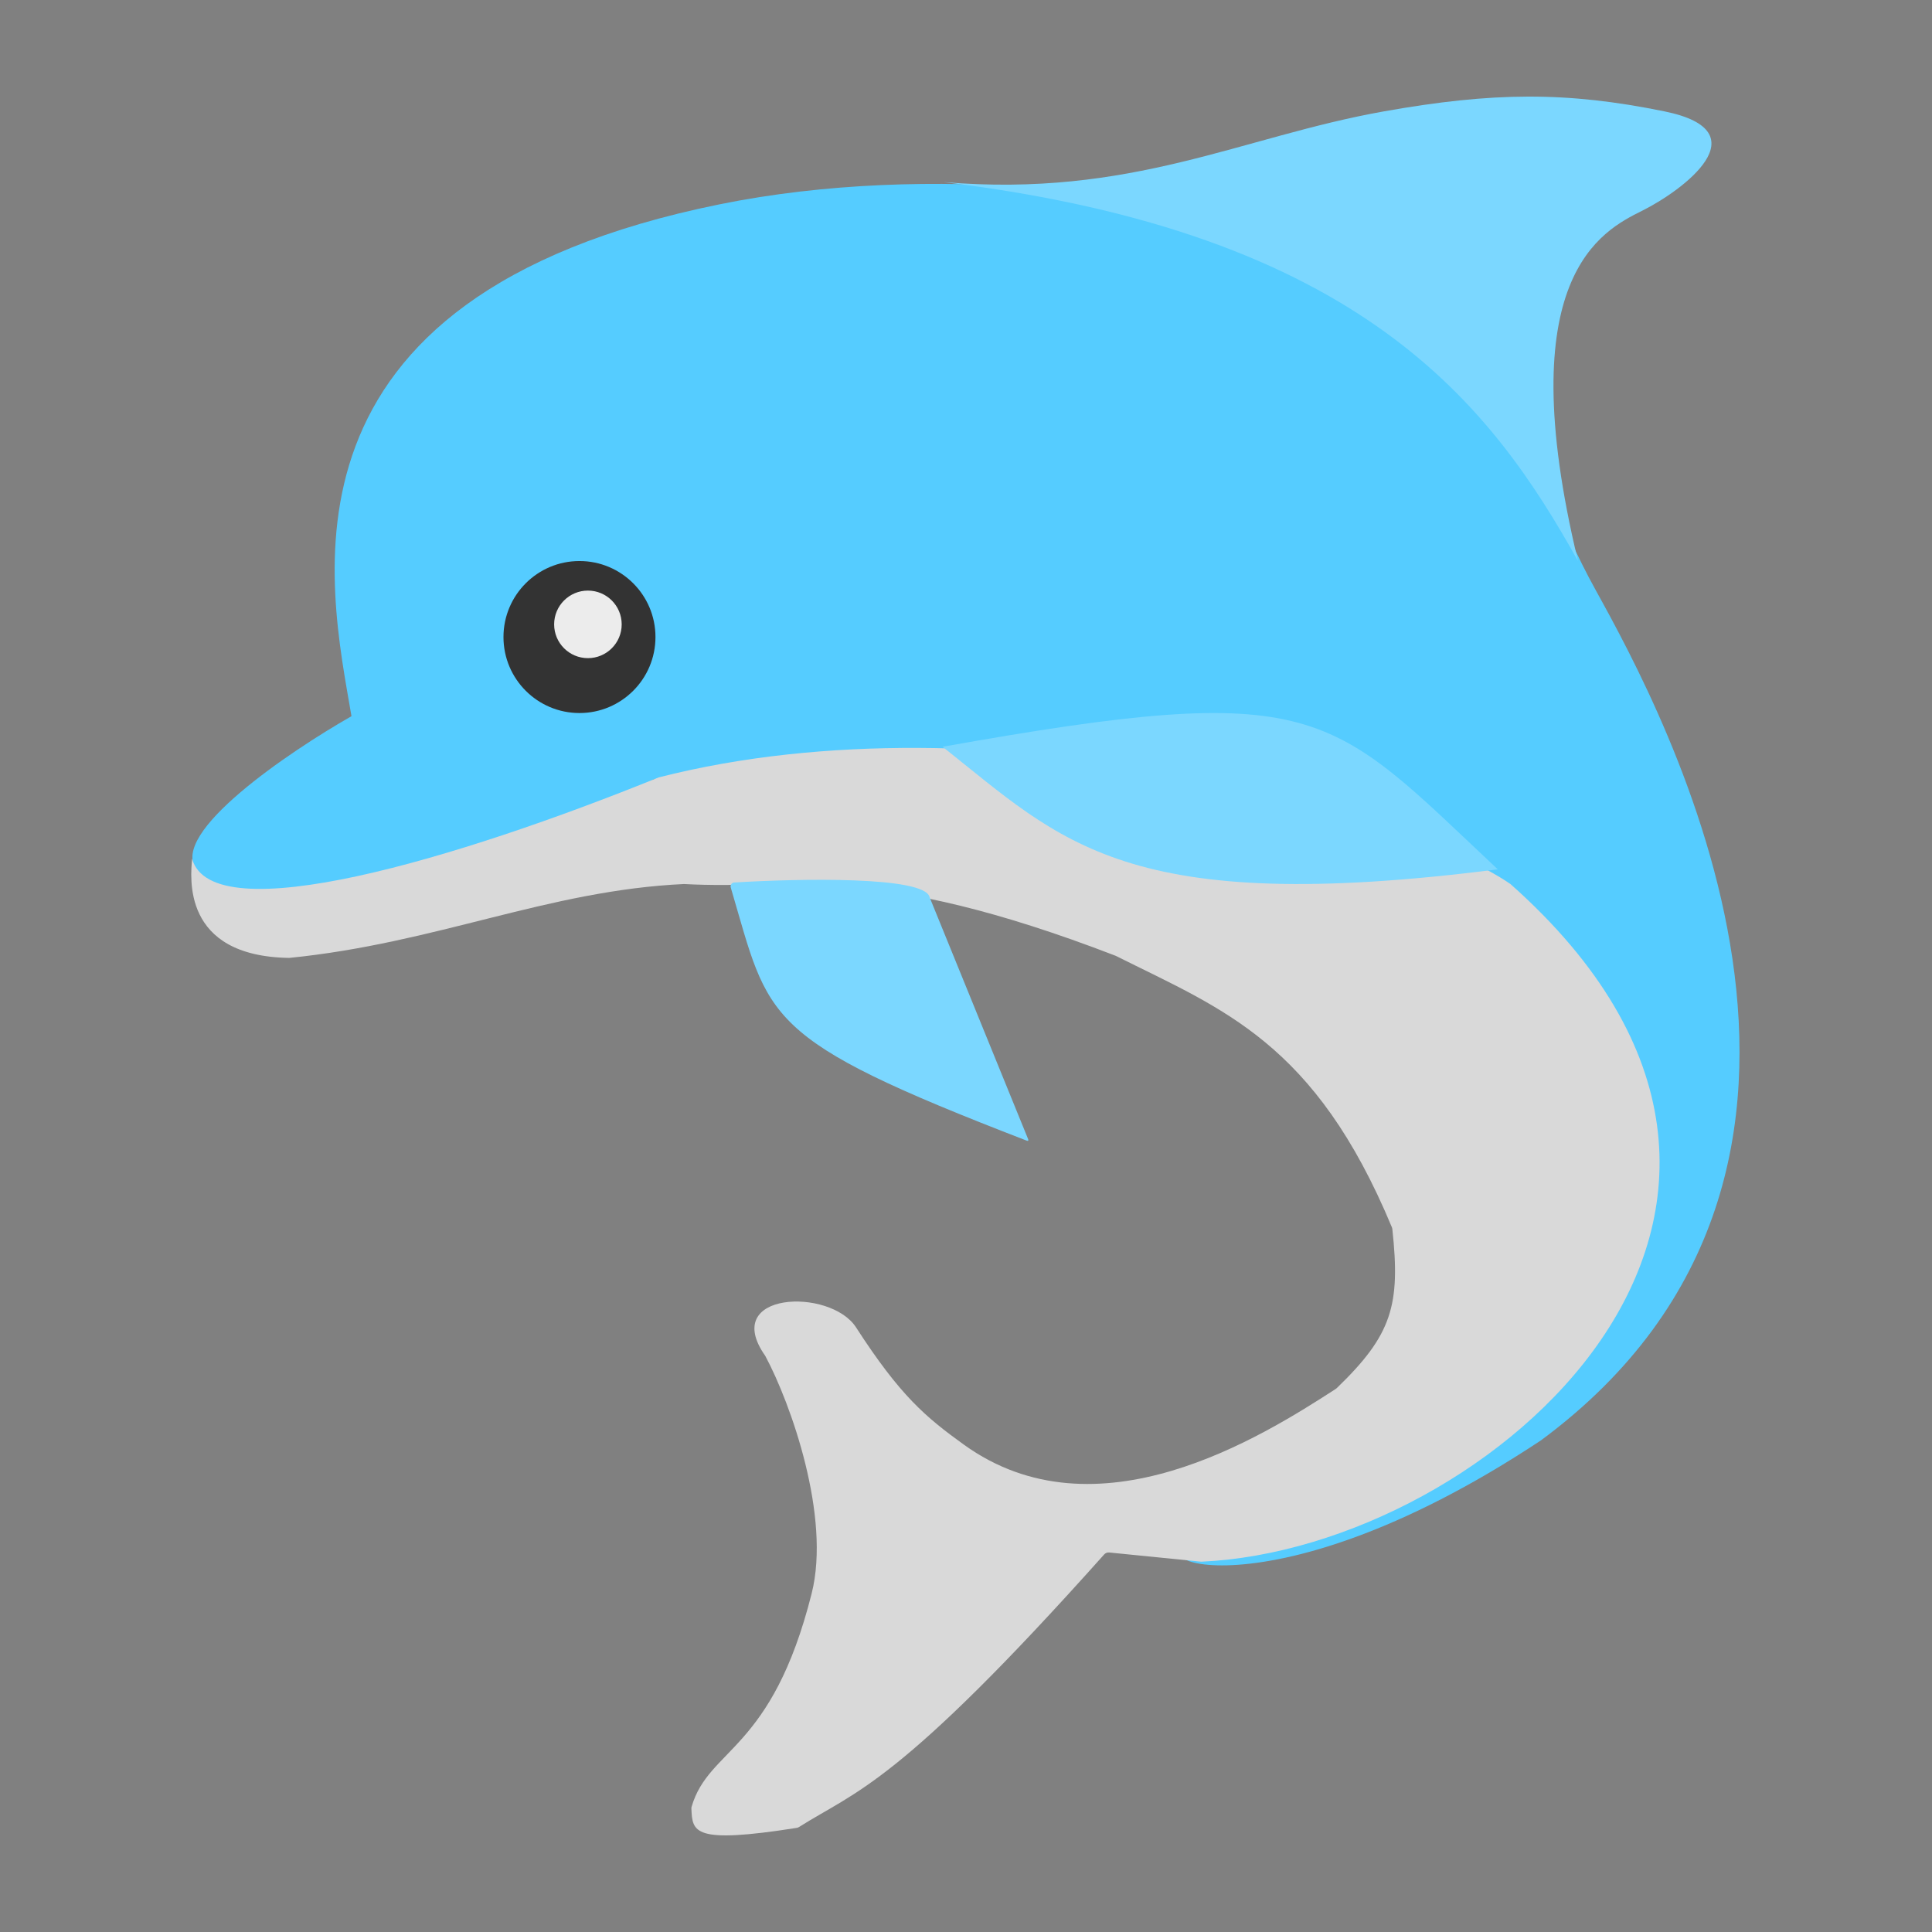 <?xml version="1.0" encoding="UTF-8" standalone="no"?>
<svg
   width="1000"
   height="1000"
   viewBox="0 0 1000 1000"
   fill="none"
   version="1.1"
   id="svg20"
   sodipodi:docname="OpenDolphin Symbol.svg"
   inkscape:version="1.2.1 (9c6d41e410, 2022-07-14, custom)"
   xmlns:inkscape="http://www.inkscape.org/namespaces/inkscape"
   xmlns:sodipodi="http://sodipodi.sourceforge.net/DTD/sodipodi-0.dtd"
   xmlns="http://www.w3.org/2000/svg"
   xmlns:svg="http://www.w3.org/2000/svg">
  <rect x="0" y="0" width="1000" height="1000" fill="#808080" stroke="none"/>
  <defs
     id="defs24" />
  <sodipodi:namedview
     id="namedview22"
     pagecolor="#ffffff"
     bordercolor="#666666"
     borderopacity="1.0"
     inkscape:showpageshadow="2"
     inkscape:pageopacity="0.0"
     inkscape:pagecheckerboard="0"
     inkscape:deskcolor="#d1d1d1"
     showgrid="false"
     inkscape:zoom="0.236"
     inkscape:cx="497.88136"
     inkscape:cy="500"
     inkscape:window-width="1894"
     inkscape:window-height="1129"
     inkscape:window-x="0"
     inkscape:window-y="0"
     inkscape:window-maximized="1"
     inkscape:current-layer="svg20" />
  <path
     d="M372.598 105.727C135.485 153.805 170.451 302.957 181.924 370.703C149.325 389.279 87.625 431.129 101.611 449.923C119.094 473.416 210.88 477.787 338.178 403.484C399.368 393.103 415.759 393.103 487.33 393.103L488.572 393.199C618.326 403.221 826.111 419.269 841.36 571.758C856.657 724.734 676.911 794.665 626.647 798.49C576.384 802.314 650.14 843.29 797.652 745.495C988.872 603.992 861.121 369.064 826.062 305.688C784.959 231.386 797.652 190.957 673.633 124.849C606.979 99.171 481.32 83.682 372.598 105.727Z"
     fill="#55CCFF"
     id="path6" />
  <path
     d="M149.69 495.816C93.744 494.942 98.698 453.747 99.426 444.46C109.807 482.464 237.105 444.46 340.91 402.391C514.1 358.137 727.721 420.42 781.808 457.572C971.299 625.765 770.527 801.6 621.943 808.315C621.8 808.321 621.658 808.317 621.515 808.303L574.079 803.559C573.124 803.464 572.155 803.86 571.516 804.576C464.882 923.997 443.234 926.912 413.559 945.665C413.211 945.885 412.8 946.039 412.394 946.103C358.652 954.568 358.387 948.329 357.87 936.17L357.867 936.106C357.854 935.788 357.892 935.457 357.981 935.152C366.919 904.506 399.474 906.795 420.129 824.714C430.114 785.039 409.385 726.555 396.09 701.787C372.598 668.46 429.733 666.386 443.076 687.036C466.022 722.548 479.134 733.475 498.803 747.68C567.504 797.298 652.53 744.07 691.428 718.875C691.589 718.771 691.735 718.653 691.873 718.521C720.534 690.887 724.946 675.577 720.665 636.114C720.635 635.831 720.559 635.538 720.45 635.276C680.602 539.476 633.125 522.548 577.476 494.723C451.271 446.099 409.931 460.668 354.022 457.572C283.544 460.85 226.178 488.167 149.69 495.816Z"
     fill="#D9D9D9"
     id="path8" />
  <path
     d="M531.358 590.371C393.345 537.127 398.552 528.108 378.242 459.389C377.878 458.157 378.72 456.861 380.003 456.783C414.143 454.698 478.21 453.477 481.129 464.257C481.16 464.375 481.196 464.495 481.242 464.608L532.161 589.616C532.473 590.382 532.129 590.669 531.358 590.371Z"
     fill="#7BD7FF"
     id="path10" />
  <path
     d="M816.774 290.391C771.974 210.078 705.32 120.478 488.422 94.254C585.671 102.449 642.491 70.771 716.247 57.658C772.725 47.618 810.765 47.278 861.575 57.658C912.384 68.039 870.862 98.634 850.101 109.015L849.893 109.119C829.021 119.553 781.38 143.369 816.774 290.391Z"
     fill="#7BD7FF"
     id="path12" />
  <path
     d="M487.876 386.53C550.011 435.749 582.374 474.578 775.252 449.968C687.227 367.389 683.991 351.53 487.876 386.53Z"
     fill="#7BD7FF"
     id="path14" />
  <circle
     cx="299.934"
     cy="329.728"
     r="39.337"
     fill="#333333"
     id="circle16" />
  <circle
     cx="304.305"
     cy="323.172"
     r="17.483"
     fill="#ECECEC"
     id="circle18" />
</svg>

